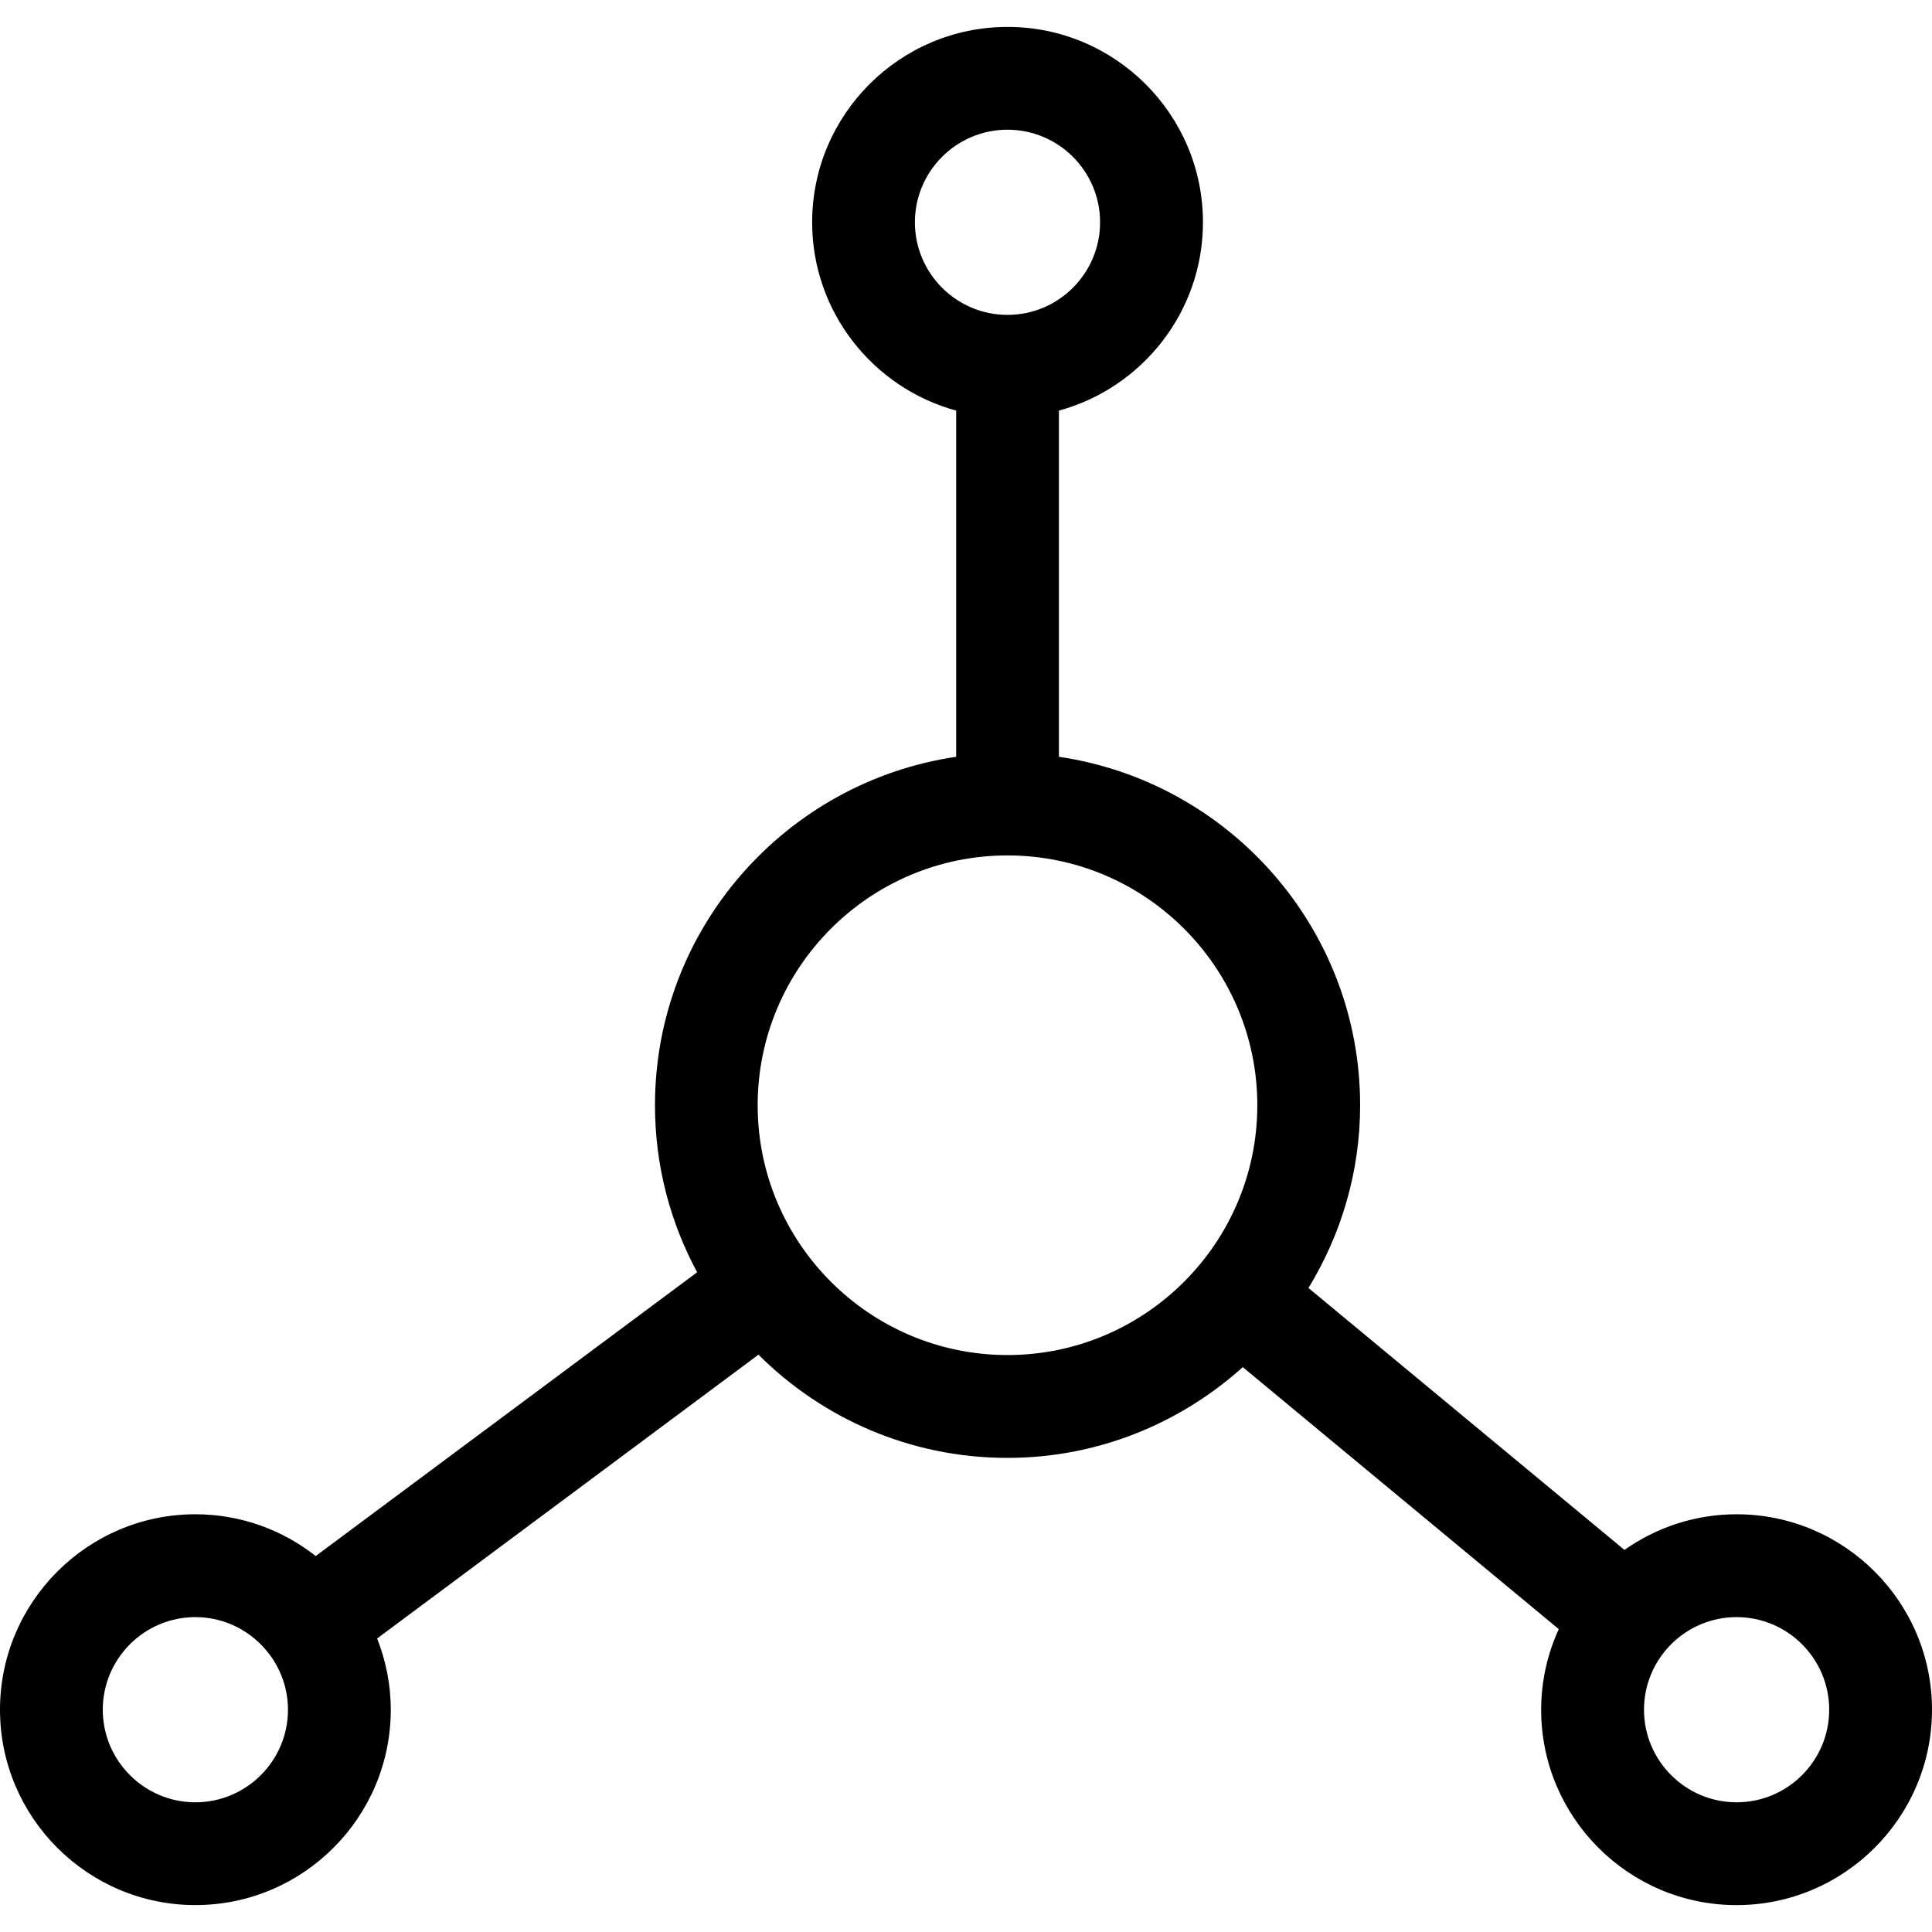 <?xml version="1.0" encoding="utf-8"?>
<!-- Generator: Adobe Illustrator 16.0.3, SVG Export Plug-In . SVG Version: 6.00 Build 0)  -->
<!DOCTYPE svg PUBLIC "-//W3C//DTD SVG 1.1//EN" "http://www.w3.org/Graphics/SVG/1.1/DTD/svg11.dtd">
<svg version="1.1" id="Layer_1" xmlns="http://www.w3.org/2000/svg" xmlns:xlink="http://www.w3.org/1999/xlink" x="0px" y="0px"
	 width="60px" height="60px" viewBox="0 0 60 60" enable-background="new 0 0 60 60" xml:space="preserve">
<path  d="M53.932,47.027c-1.297,0-2.496,0.412-3.483,1.107L40.636,40c1.011-1.658,1.604-3.597,1.604-5.676
	c0-5.494-4.071-10.044-9.354-10.821V12.752c2.573-0.703,4.473-3.056,4.473-5.849c0-3.346-2.723-6.067-6.068-6.067
	c-3.347,0-6.069,2.722-6.069,6.067c0,2.793,1.899,5.146,4.473,5.849v10.751c-5.282,0.777-9.354,5.327-9.354,10.821
	c0,1.876,0.475,3.642,1.31,5.187L9.805,48.324c-1.031-0.81-2.327-1.297-3.736-1.297C2.722,47.027,0,49.75,0,53.097
	c0,3.346,2.722,6.067,6.068,6.067c3.346,0,6.068-2.722,6.068-6.067c0-0.781-0.153-1.525-0.424-2.212l11.843-8.814
	c1.982,1.979,4.717,3.205,7.732,3.205c2.81,0,5.367-1.073,7.309-2.818l9.813,8.136c-0.349,0.764-0.547,1.61-0.547,2.504
	c0,3.346,2.723,6.067,6.068,6.067S60,56.442,60,53.097C60,49.75,57.277,47.027,53.932,47.027z M28.413,6.903
	c0-1.585,1.29-2.875,2.876-2.875c1.585,0,2.875,1.29,2.875,2.875c0,1.586-1.29,2.876-2.875,2.876
	C29.703,9.779,28.413,8.489,28.413,6.903z M6.068,55.972c-1.586,0-2.876-1.29-2.876-2.875c0-1.586,1.29-2.876,2.876-2.876
	c0.942,0,1.777,0.458,2.302,1.16c0.001,0.001,0.001,0.001,0.001,0.001h0.001c0.357,0.48,0.571,1.072,0.571,1.715
	C8.943,54.682,7.653,55.972,6.068,55.972z M31.288,42.082c-4.277,0-7.758-3.48-7.758-7.758s3.48-7.758,7.758-7.758
	c4.278,0,7.759,3.48,7.759,7.758S35.566,42.082,31.288,42.082z M53.932,55.972c-1.586,0-2.876-1.29-2.876-2.875
	c0-1.586,1.29-2.876,2.876-2.876c1.585,0,2.875,1.29,2.875,2.876C56.807,54.682,55.517,55.972,53.932,55.972z"/>
</svg>
